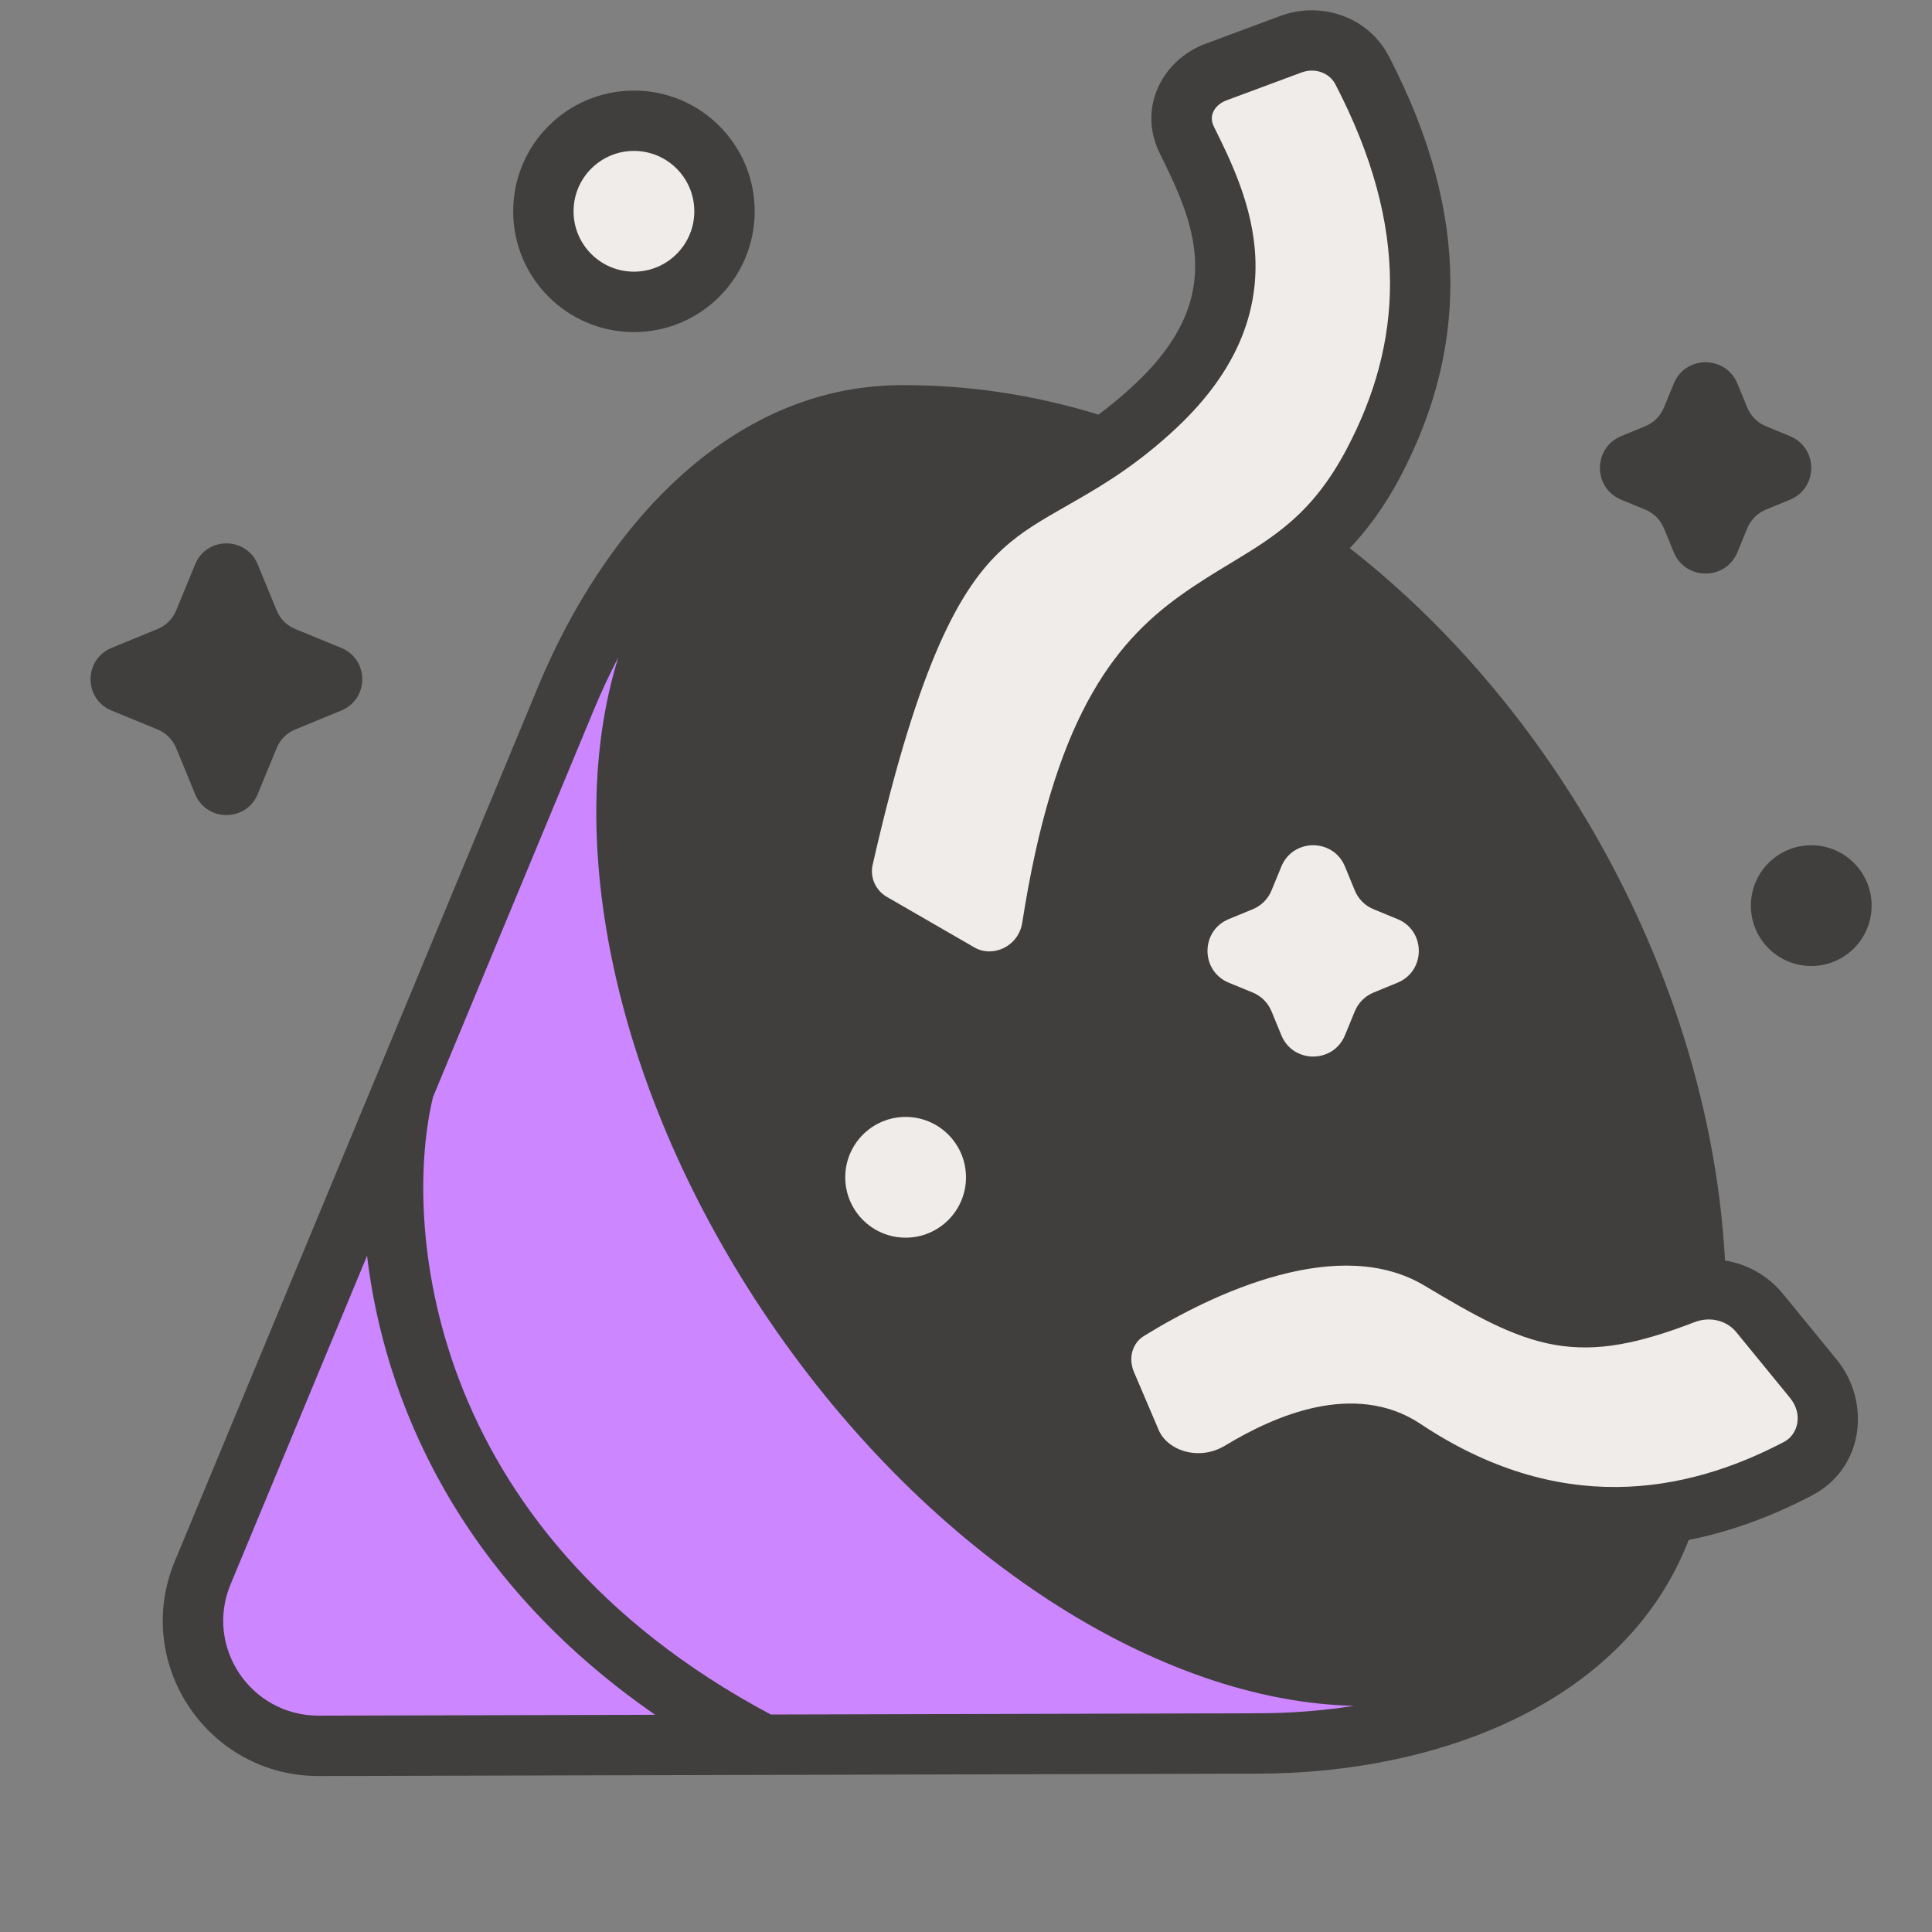 <svg width="104" height="104" viewBox="0 0 104 104" fill="none" xmlns="http://www.w3.org/2000/svg">
<rect x="0" y="0" width="104" height="104" fill="#808080" stroke="none"/>
<path fill-rule="evenodd" clip-rule="evenodd" d="M27.625 11.376C27.625 7.786 30.535 4.876 34.125 4.876C37.715 4.876 40.625 7.786 40.625 11.376C40.625 14.966 37.715 17.876 34.125 17.876C30.535 17.876 27.625 14.966 27.625 11.376Z" fill="#403F3E"/>
<path d="M68.923 0.858C71.088 0.054 73.64 0.869 74.767 3.039C79.282 11.732 78.872 19.045 75.367 25.689C74.538 27.259 73.618 28.496 72.66 29.509C84.16 38.511 92.063 53.229 92.858 67.852C94.044 68.05 95.161 68.653 95.977 69.65L98.874 73.193C100.701 75.427 100.377 79.005 97.556 80.49C95.533 81.555 93.299 82.42 90.903 82.897C87.517 91.66 77.448 95.451 67.77 95.476L17.172 95.605C11.192 95.62 7.118 89.558 9.407 84.049L28.975 36.943C32.496 28.465 39.217 20.81 48.419 20.734C52.1 20.703 55.689 21.262 59.129 22.318C59.774 21.841 60.444 21.291 61.145 20.629C63.787 18.136 64.412 15.909 64.328 14.007C64.239 11.976 63.341 10.093 62.434 8.265C61.213 5.806 62.575 3.216 64.902 2.352L68.923 0.858Z" fill="#403F3E"/>
<path d="M100.75 48.751C100.75 50.546 99.295 52.001 97.5 52.001C95.705 52.001 94.25 50.546 94.25 48.751C94.25 46.956 95.705 45.501 97.5 45.501C99.295 45.501 100.75 46.956 100.75 48.751Z" fill="#403F3E"/>
<path d="M10.502 30.381C11.121 28.874 13.254 28.874 13.873 30.381L14.894 32.864C15.079 33.314 15.437 33.672 15.887 33.857L18.37 34.877C19.877 35.497 19.877 37.63 18.37 38.249L15.887 39.27C15.437 39.455 15.079 39.813 14.894 40.263L13.873 42.746C13.254 44.252 11.121 44.252 10.502 42.746L9.481 40.263C9.296 39.813 8.938 39.455 8.488 39.27L6.005 38.249C4.498 37.63 4.498 35.497 6.005 34.877L8.488 33.857C8.938 33.672 9.296 33.314 9.481 32.864L10.502 30.381Z" fill="#403F3E"/>
<path d="M90.1 20.648C90.729 19.118 92.896 19.118 93.525 20.648L94.055 21.937C94.243 22.395 94.606 22.758 95.064 22.946L96.352 23.476C97.883 24.105 97.883 26.272 96.352 26.901L95.064 27.431C94.606 27.619 94.243 27.982 94.055 28.439L93.525 29.728C92.896 31.258 90.729 31.258 90.1 29.728L89.57 28.439C89.382 27.982 89.019 27.619 88.561 27.431L87.273 26.901C85.742 26.272 85.742 24.105 87.273 23.476L88.561 22.946C89.019 22.758 89.382 22.395 89.57 21.937L90.1 20.648Z" fill="#403F3E"/>
<path d="M23.311 59.048L31.976 38.188C32.376 37.226 32.812 36.292 33.282 35.393C30.27 45.062 33.022 58.763 41.389 71.062C50.105 83.876 62.492 91.606 72.888 91.824C71.236 92.087 69.516 92.221 67.761 92.225L41.491 92.292C22.671 82.262 21.721 65.57 23.311 59.048Z" fill="#CC86FF"/>
<path d="M19.759 67.598L12.408 85.295C11.015 88.647 13.49 92.363 17.164 92.354L35.267 92.308C24.595 84.926 20.667 75.27 19.759 67.598Z" fill="#CC86FF"/>
<path d="M30.875 11.374C30.875 9.579 32.33 8.124 34.125 8.124C35.92 8.124 37.375 9.579 37.375 11.374C37.375 13.169 35.92 14.624 34.125 14.624C32.33 14.624 30.875 13.169 30.875 11.374Z" fill="#F0ECE9"/>
<path d="M45.5 63.374C45.5 61.58 46.955 60.124 48.75 60.124C50.545 60.124 52 61.58 52 63.374C52 65.169 50.545 66.624 48.75 66.624C46.955 66.624 45.5 65.169 45.5 63.374Z" fill="#F0ECE9"/>
<path d="M70.055 3.904C70.811 3.623 71.574 3.94 71.883 4.536C75.928 12.324 75.479 18.511 72.492 24.171C70.659 27.645 68.625 28.875 66.232 30.323C65.377 30.84 64.477 31.384 63.525 32.068C61.74 33.349 60.011 35.025 58.526 37.801C57.06 40.541 55.868 44.286 55.028 49.666C54.827 50.956 53.437 51.57 52.453 51.001L47.739 48.279C47.126 47.924 46.823 47.223 46.974 46.557C49.498 35.477 51.727 31.616 53.966 29.559C54.995 28.613 56.068 28 57.432 27.222C57.594 27.129 57.761 27.034 57.931 26.936C59.518 26.025 61.335 24.917 63.376 22.991C66.627 19.923 67.705 16.808 67.575 13.862C67.452 11.064 66.232 8.606 65.36 6.851L65.345 6.819C65.194 6.516 65.21 6.249 65.308 6.027C65.412 5.792 65.644 5.542 66.034 5.397L70.055 3.904Z" fill="#F0ECE9"/>
<path d="M68.975 46.647C69.604 45.117 71.771 45.117 72.4 46.647L72.93 47.936C73.118 48.393 73.481 48.756 73.939 48.944L75.227 49.474C76.758 50.103 76.758 52.27 75.227 52.9L73.939 53.429C73.481 53.617 73.118 53.981 72.93 54.438L72.4 55.727C71.771 57.257 69.604 57.257 68.975 55.727L68.445 54.438C68.257 53.981 67.894 53.617 67.436 53.429L66.148 52.9C64.617 52.27 64.617 50.103 66.148 49.474L67.436 48.944C67.894 48.756 68.257 48.393 68.445 47.936L68.975 46.647Z" fill="#F0ECE9"/>
<path d="M61.569 71.922C63.354 70.82 66.014 69.4 68.84 68.647C71.685 67.889 74.445 67.87 76.676 69.203C79.365 70.81 81.461 72.001 83.683 72.391C85.994 72.797 88.242 72.316 91.225 71.169C92.061 70.848 92.956 71.089 93.461 71.706L96.358 75.249C97.079 76.13 96.781 77.224 96.042 77.613C90.67 80.441 83.884 81.594 76.464 76.647C74.675 75.455 72.66 75.377 70.858 75.752C69.071 76.123 67.353 76.964 65.944 77.818C64.543 78.666 62.845 78.088 62.371 76.975L61.044 73.862C60.708 73.071 60.982 72.285 61.569 71.922Z" fill="#F0ECE9"/>
</svg>
